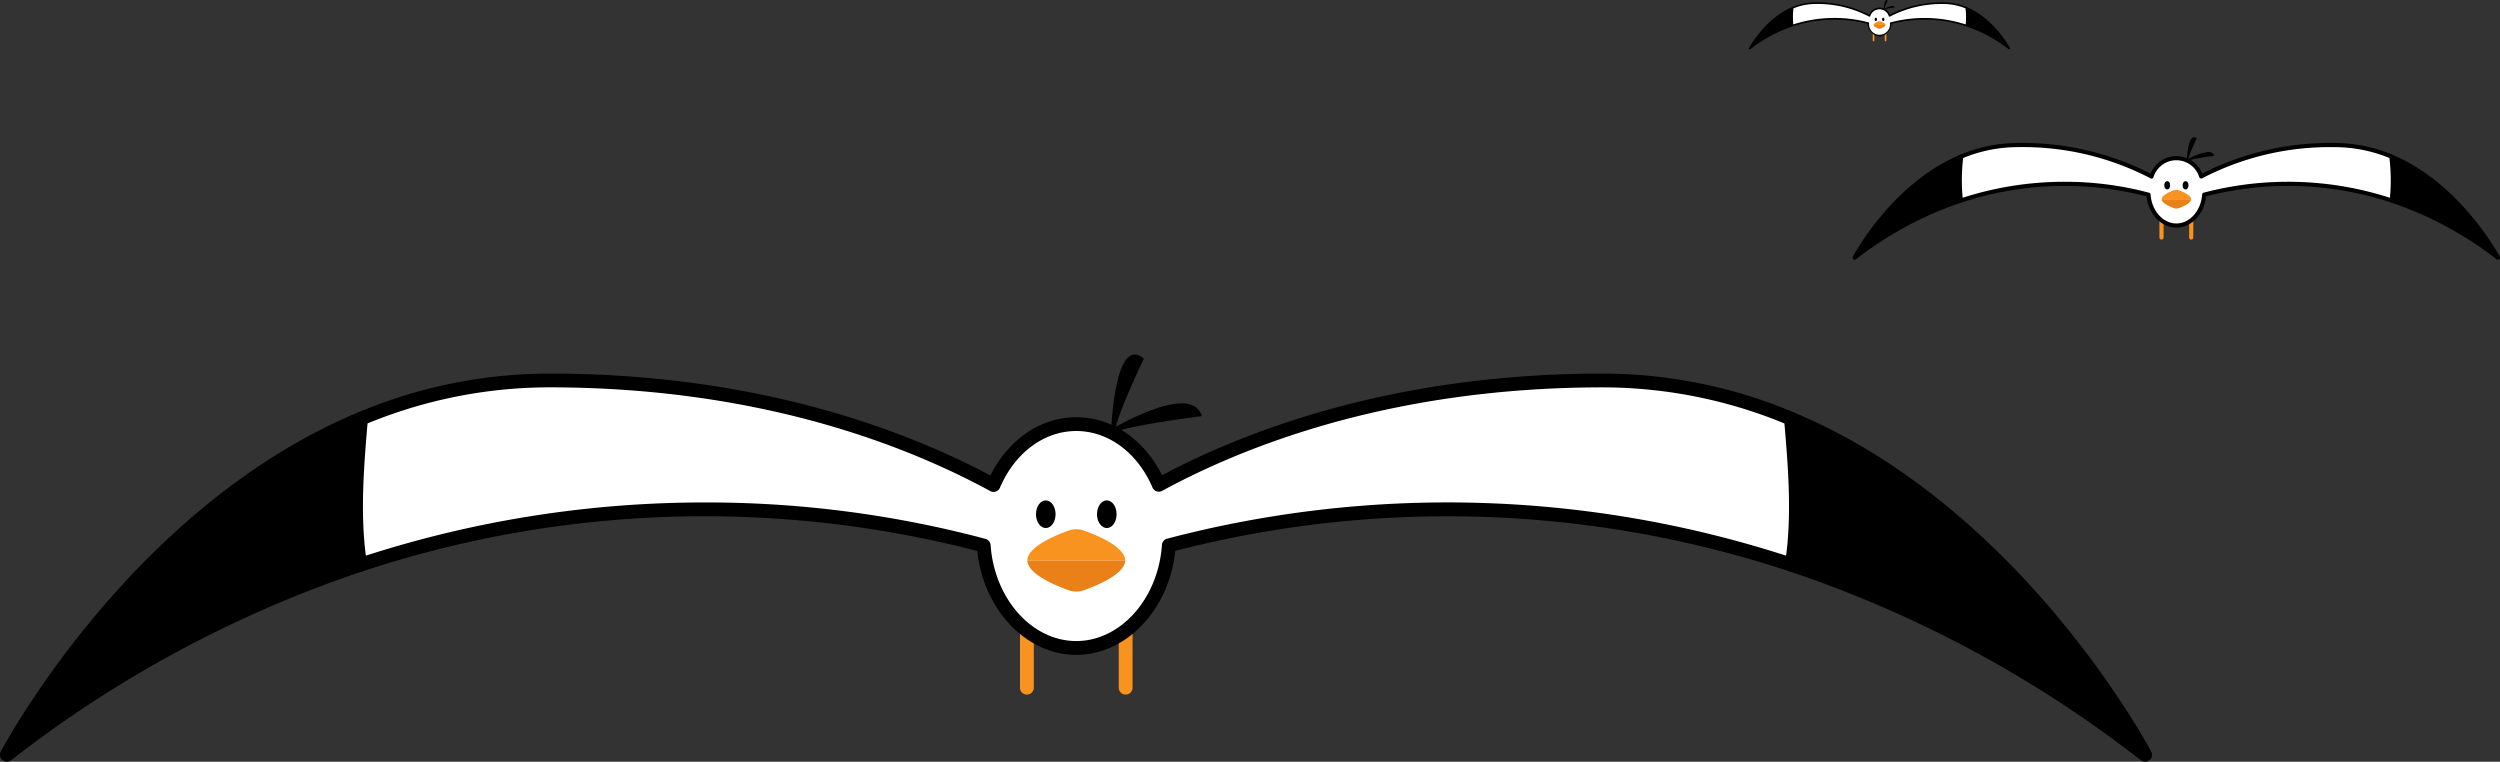 <svg xmlns="http://www.w3.org/2000/svg" width="361.657" height="110.192" viewBox="0 0 361.657 110.192">
  <rect x="0" y="0" width="361.657" height="110.192" fill="#333333" stroke="none"/>
  <g id="그룹_11289" data-name="그룹 11289" transform="translate(-745.343 -984.347)">
    <g id="그룹_5135" data-name="그룹 5135" transform="translate(-2690.389 -1103.727)">
      <g id="그룹_5123" data-name="그룹 5123">
        <path id="패스_2318" data-name="패스 2318" d="M3584.285,2188.555a1,1,0,0,1-1-1v-8.221a1,1,0,0,1,2,0v8.221A1,1,0,0,1,3584.285,2188.555Z" fill="#f7931e"/>
      </g>
      <g id="그룹_5124" data-name="그룹 5124">
        <path id="패스_2319" data-name="패스 2319" d="M3598.573,2188.555a1,1,0,0,1-1-1v-8.221a1,1,0,0,1,2,0v8.221A1,1,0,0,1,3598.573,2188.555Z" fill="#f7931e"/>
      </g>
      <g id="그룹_5125" data-name="그룹 5125">
        <path id="패스_2320" data-name="패스 2320" d="M3487.965,2148.639c-33.109,13.787-51.233,48.628-51.233,48.628a171.441,171.441,0,0,1,51.108-27.482C3486.77,2162.944,3487.342,2155.668,3487.965,2148.639Z"/>
        <path id="패스_2321" data-name="패스 2321" d="M3436.732,2198.266a1,1,0,0,1-.887-1.462c.183-.351,18.674-35.32,51.735-49.088a1,1,0,0,1,1.381,1.011c-.673,7.6-1.148,14.41-.133,20.9a1,1,0,0,1-.674,1.1,171.191,171.191,0,0,0-50.812,27.324A1,1,0,0,1,3436.732,2198.266Zm50.091-48.049c-24.707,10.933-40.857,33.81-46.729,43.274a172.065,172.065,0,0,1,46.635-24.39C3485.909,2163.132,3486.249,2156.967,3486.823,2150.217Z"/>
      </g>
      <g id="그룹_5126" data-name="그룹 5126">
        <path id="패스_2322" data-name="패스 2322" d="M3694.813,2148.639c33.109,13.787,51.233,48.628,51.233,48.628a171.413,171.413,0,0,0-51.108-27.482C3696.008,2162.944,3695.436,2155.668,3694.813,2148.639Z"/>
        <path id="패스_2323" data-name="패스 2323" d="M3746.046,2198.266a.994.994,0,0,1-.61-.208,171.179,171.179,0,0,0-50.812-27.324,1,1,0,0,1-.675-1.1c1.015-6.485.541-13.3-.131-20.9a1,1,0,0,1,1.38-1.011c33.061,13.768,51.552,48.737,51.735,49.088a1,1,0,0,1-.887,1.462Zm-50-29.165a171.993,171.993,0,0,1,46.631,24.388c-5.877-9.468-22.035-32.346-46.726-43.272C3696.529,2156.971,3696.868,2163.138,3696.049,2169.1Z"/>
      </g>
      <g id="그룹_5127" data-name="그룹 5127">
        <path id="패스_2324" data-name="패스 2324" d="M3694.814,2148.639a70.227,70.227,0,0,0-27.179-5.524c-30.479,0-52.016,8.443-64.26,15.09-2.235-5.208-6.741-8.775-11.946-8.775s-9.73,3.583-11.96,8.811c-12.232-6.653-33.791-15.126-64.325-15.126a70.222,70.222,0,0,0-27.179,5.524c-.623,7.029-1.194,14.305-.125,21.146a158.838,158.838,0,0,1,90.2-2.79c.581,8.3,6.349,14.814,13.39,14.814s12.819-6.53,13.391-14.836a158.85,158.85,0,0,1,90.118,2.812C3696.008,2162.944,3695.436,2155.668,3694.814,2148.639Z" fill="#fff"/>
        <path id="패스_2325" data-name="패스 2325" d="M3591.429,2182.809c-7.247,0-13.425-6.546-14.324-15.03a157.528,157.528,0,0,0-88.951,2.955,1,1,0,0,1-1.3-.795c-1.05-6.716-.569-13.66.117-21.388a1,1,0,0,1,.611-.835,71.428,71.428,0,0,1,27.564-5.6c29.654,0,50.965,7.9,63.862,14.742,2.6-5.226,7.275-8.427,12.423-8.427s9.807,3.188,12.407,8.393c12.888-6.83,34.178-14.708,63.8-14.708a71.423,71.423,0,0,1,27.563,5.6,1,1,0,0,1,.612.835c.684,7.733,1.166,14.68.116,21.388a1,1,0,0,1-.467.7.993.993,0,0,1-.835.1,157.547,157.547,0,0,0-88.868-2.976C3604.863,2176.254,3598.685,2182.809,3591.429,2182.809Zm-53.722-22.049a156.625,156.625,0,0,1,40.594,5.27,1,1,0,0,1,.735.894c.546,7.787,5.99,13.885,12.393,13.885s11.855-6.107,12.393-13.905a1,1,0,0,1,.738-.9,159.5,159.5,0,0,1,89.555,2.456c.77-5.962.36-12.225-.244-19.131a69.328,69.328,0,0,0-26.236-5.218c-29.931,0-51.206,8.139-63.782,14.969a1,1,0,0,1-1.4-.485c-2.163-5.039-6.387-8.169-11.027-8.169s-8.881,3.144-11.04,8.2a1,1,0,0,1-1.4.487c-12.587-6.846-33.88-15.005-63.847-15.005a69.333,69.333,0,0,0-26.237,5.218c-.6,6.9-1.014,13.163-.245,19.131A159.675,159.675,0,0,1,3537.707,2160.76Z"/>
      </g>
      <g id="그룹_5128" data-name="그룹 5128">
        <path id="패스_2326" data-name="패스 2326" d="M3596.469,2150.2a1.8,1.8,0,0,1,.19-.112c1.082-.621,6.549-3.662,10.009-3.662a3.555,3.555,0,0,1,1.944.48,2.285,2.285,0,0,1,.678.71c.069.11.48.659.145.687-.117.009-.232.014-.349.029-.314.039-.626.081-.939.124q-.623.087-1.243.178-.774.113-1.546.23-.862.132-1.724.273-.888.144-1.774.3c-.567.1-1.132.206-1.7.319-.5.1-1,.205-1.493.324-.39.093-.78.193-1.162.317a4.148,4.148,0,0,0-.563.218l-.151.088Z"/>
      </g>
      <g id="그룹_5129" data-name="그룹 5129">
        <path id="패스_2327" data-name="패스 2327" d="M3596.469,2150.447a1.954,1.954,0,0,1,.01-.222c.133-2.559.769-10.868,3.418-10.868a1.879,1.879,0,0,1,1.12.455.8.8,0,0,1,.148.11.086.086,0,0,1,.022.056.118.118,0,0,1-.017.054c-.033.069-.068.138-.1.208l-.094.2-.151.32-.2.427c-.081.172-.16.345-.24.518q-.137.3-.272.6-.15.328-.3.659-.157.353-.315.708-.163.371-.325.742t-.327.762q-.162.384-.321.769c-.1.252-.208.506-.309.759s-.193.491-.287.737-.175.466-.259.7c-.077.215-.152.43-.223.647-.063.193-.123.387-.178.582-.047.166-.091.333-.127.5a3.455,3.455,0,0,0-.067.4l-.009.186Z"/>
      </g>
      <g id="그룹_5130" data-name="그룹 5130">
        <ellipse id="타원_2408" data-name="타원 2408" cx="1.417" cy="2" rx="1.417" ry="2" transform="translate(3585.599 2160.462)"/>
      </g>
      <g id="그룹_5131" data-name="그룹 5131">
        <ellipse id="타원_2409" data-name="타원 2409" cx="1.417" cy="2" rx="1.417" ry="2" transform="translate(3594.426 2160.462)"/>
      </g>
      <g id="그룹_5134" data-name="그룹 5134">
        <g id="그룹_5132" data-name="그룹 5132">
          <path id="패스_2328" data-name="패스 2328" d="M3592.519,2164.825a3.235,3.235,0,0,0-2.179,0c-1.984.707-5.981,2.375-5.981,4.319h14.14C3598.5,2167.2,3594.5,2165.532,3592.519,2164.825Z" fill="#f7931e"/>
        </g>
        <g id="그룹_5133" data-name="그룹 5133">
          <path id="패스_2329" data-name="패스 2329" d="M3584.359,2169.144c0,1.945,4,3.613,5.981,4.32a3.235,3.235,0,0,0,2.179,0c1.983-.707,5.98-2.375,5.98-4.32Z" fill="#ea8018"/>
        </g>
      </g>
    </g>
    <g id="그룹_5136" data-name="그룹 5136" transform="translate(-2422.389 -1135.154)">
      <g id="그룹_5123-2" data-name="그룹 5123" transform="translate(3480.122 2151.083)">
        <path id="패스_2318-2" data-name="패스 2318" d="M3583.586,2181.409a.3.3,0,0,1-.3-.3v-2.473a.3.3,0,0,1,.6,0v2.473A.3.3,0,0,1,3583.586,2181.409Z" transform="translate(-3583.285 -2178.334)" fill="#f7931e"/>
      </g>
      <g id="그룹_5124-2" data-name="그룹 5124" transform="translate(3484.421 2151.083)">
        <path id="패스_2319-2" data-name="패스 2319" d="M3597.874,2181.409a.3.3,0,0,1-.3-.3v-2.473a.3.3,0,0,1,.6,0v2.473A.3.3,0,0,1,3597.874,2181.409Z" transform="translate(-3597.573 -2178.334)" fill="#f7931e"/>
      </g>
      <g id="그룹_5125-2" data-name="그룹 5125" transform="translate(3435.732 2141.849)">
        <path id="패스_2320-2" data-name="패스 2320" d="M3452.145,2148.639c-9.961,4.148-15.413,14.63-15.413,14.63a51.577,51.577,0,0,1,15.376-8.268A26.6,26.6,0,0,1,3452.145,2148.639Z" transform="translate(-3436.431 -2148.338)"/>
        <path id="패스_2321-2" data-name="패스 2321" d="M3436.033,2162.87a.3.3,0,0,1-.267-.44c.055-.105,5.618-10.626,15.564-14.768a.3.3,0,0,1,.415.3,26.122,26.122,0,0,0-.04,6.289.3.3,0,0,1-.2.332,51.5,51.5,0,0,0-15.286,8.22A.3.3,0,0,1,3436.033,2162.87Zm15.069-14.455c-7.433,3.289-12.292,10.172-14.058,13.019a51.764,51.764,0,0,1,14.03-7.338A25.791,25.791,0,0,1,3451.1,2148.415Z" transform="translate(-3435.732 -2147.639)"/>
      </g>
      <g id="그룹_5126-2" data-name="그룹 5126" transform="translate(3513.374 2141.849)">
        <path id="패스_2322-2" data-name="패스 2322" d="M3694.813,2148.639c9.961,4.148,15.413,14.63,15.413,14.63a51.567,51.567,0,0,0-15.375-8.268A26.589,26.589,0,0,0,3694.813,2148.639Z" transform="translate(-3694.512 -2148.338)"/>
        <path id="패스_2323-2" data-name="패스 2323" d="M3709.528,2162.87a.3.3,0,0,1-.184-.062,51.5,51.5,0,0,0-15.287-8.22.3.3,0,0,1-.2-.332,26.132,26.132,0,0,0-.039-6.289.3.3,0,0,1,.415-.3c9.946,4.142,15.509,14.662,15.564,14.768a.3.3,0,0,1-.267.44Zm-15.042-8.774a51.745,51.745,0,0,1,14.029,7.337c-1.768-2.848-6.629-9.731-14.057-13.018A25.777,25.777,0,0,1,3694.486,2154.1Z" transform="translate(-3693.814 -2147.64)"/>
      </g>
      <g id="그룹_5127-2" data-name="그룹 5127" transform="translate(3450.927 2140.187)">
        <path id="패스_2324-2" data-name="패스 2324" d="M3549.689,2144.777a21.13,21.13,0,0,0-8.177-1.662,40.31,40.31,0,0,0-19.332,4.54,3.767,3.767,0,0,0-7.192.011,40.293,40.293,0,0,0-19.352-4.551,21.128,21.128,0,0,0-8.177,1.662,26.6,26.6,0,0,0-.038,6.362,47.784,47.784,0,0,1,27.136-.839c.175,2.5,1.91,4.457,4.028,4.457s3.857-1.964,4.029-4.463a47.789,47.789,0,0,1,27.111.846A26.614,26.614,0,0,0,3549.689,2144.777Z" transform="translate(-3486.941 -2142.814)" fill="#fff"/>
        <path id="패스_2325-2" data-name="패스 2325" d="M3517.886,2154.358c-2.18,0-4.039-1.969-4.309-4.522a47.394,47.394,0,0,0-26.76.889.3.3,0,0,1-.251-.029.3.3,0,0,1-.141-.21,26.578,26.578,0,0,1,.035-6.435.3.3,0,0,1,.184-.251,21.489,21.489,0,0,1,8.292-1.685,40.7,40.7,0,0,1,19.212,4.435,4.022,4.022,0,0,1,7.47-.01,40.717,40.717,0,0,1,19.194-4.425,21.487,21.487,0,0,1,8.292,1.685.3.3,0,0,1,.184.251,26.6,26.6,0,0,1,.035,6.435.3.3,0,0,1-.141.21.3.3,0,0,1-.251.029,47.4,47.4,0,0,0-26.736-.9C3521.928,2152.385,3520.069,2154.358,3517.886,2154.358Zm-16.162-6.633a47.117,47.117,0,0,1,12.213,1.585.3.3,0,0,1,.221.269c.164,2.343,1.8,4.177,3.728,4.177s3.566-1.837,3.729-4.183a.3.3,0,0,1,.222-.27,47.983,47.983,0,0,1,26.942.739,26.994,26.994,0,0,0-.073-5.755,20.854,20.854,0,0,0-7.893-1.57,39.936,39.936,0,0,0-19.188,4.5.305.305,0,0,1-.242.02.3.3,0,0,1-.178-.166,3.468,3.468,0,0,0-6.639.01.3.3,0,0,1-.42.146,39.929,39.929,0,0,0-19.208-4.514,20.855,20.855,0,0,0-7.894,1.57,27.025,27.025,0,0,0-.073,5.755A48.04,48.04,0,0,1,3501.724,2147.724Z" transform="translate(-3486.241 -2142.115)"/>
      </g>
      <g id="그룹_5128-2" data-name="그룹 5128" transform="translate(3484.089 2141.482)">
        <path id="패스_2326-2" data-name="패스 2326" d="M3596.469,2147.558a.485.485,0,0,1,.057-.034,8.049,8.049,0,0,1,3.011-1.1,1.07,1.07,0,0,1,.585.145.685.685,0,0,1,.2.214c.021.033.145.2.043.207-.035,0-.07,0-.1.009l-.282.037-.374.054-.465.069-.519.082q-.267.043-.534.091c-.17.03-.341.062-.51.1-.15.03-.3.062-.449.1-.117.028-.235.058-.349.1a1.227,1.227,0,0,0-.169.065l-.045.027Z" transform="translate(-3596.469 -2146.422)"/>
      </g>
      <g id="그룹_5129-2" data-name="그룹 5129" transform="translate(3484.089 2139.357)">
        <path id="패스_2327-2" data-name="패스 2327" d="M3596.469,2142.693a.6.6,0,0,1,0-.067c.04-.77.231-3.27,1.028-3.27a.564.564,0,0,1,.337.137.228.228,0,0,1,.044.033.027.027,0,0,1,.007.017.033.033,0,0,1-.005.016l-.03.063-.028.06-.045.1-.06.128-.072.156-.082.179-.09.2-.095.213-.1.223-.1.229q-.049.115-.1.231c-.032.076-.063.152-.093.229s-.058.148-.086.222-.052.14-.078.211-.046.129-.067.195-.037.116-.053.175-.028.1-.038.151a1.015,1.015,0,0,0-.02.121l0,.056Z" transform="translate(-3596.469 -2139.357)"/>
      </g>
      <g id="그룹_5130-2" data-name="그룹 5130" transform="translate(3480.818 2145.706)">
        <ellipse id="타원_2408-2" data-name="타원 2408" cx="0.426" cy="0.602" rx="0.426" ry="0.602" transform="translate(0 0)"/>
      </g>
      <g id="그룹_5131-2" data-name="그룹 5131" transform="translate(3483.474 2145.706)">
        <ellipse id="타원_2409-2" data-name="타원 2409" cx="0.426" cy="0.602" rx="0.426" ry="0.602" transform="translate(0 0)"/>
      </g>
      <g id="그룹_5134-2" data-name="그룹 5134" transform="translate(3480.445 2146.962)">
        <g id="그룹_5132-2" data-name="그룹 5132" transform="translate(0 0)">
          <path id="패스_2328-2" data-name="패스 2328" d="M3586.814,2164.693a.972.972,0,0,0-.656,0c-.6.213-1.8.714-1.8,1.3h4.254C3588.613,2165.407,3587.41,2164.906,3586.814,2164.693Z" transform="translate(-3584.359 -2164.636)" fill="#f7931e"/>
        </g>
        <g id="그룹_5133-2" data-name="그룹 5133" transform="translate(0 1.356)">
          <path id="패스_2329-2" data-name="패스 2329" d="M3584.359,2169.144c0,.585,1.2,1.087,1.8,1.3a.975.975,0,0,0,.656,0c.6-.213,1.8-.715,1.8-1.3Z" transform="translate(-3584.359 -2169.144)" fill="#ea8018"/>
        </g>
      </g>
    </g>
    <g id="그룹_5137" data-name="그룹 5137" transform="translate(-2437.389 -1155.01)">
      <g id="그룹_5123-3" data-name="그룹 5123" transform="translate(3453.644 2144.088)">
        <path id="패스_2318-3" data-name="패스 2318" d="M3583.406,2179.575a.121.121,0,0,1-.121-.121v-1a.121.121,0,1,1,.243,0v1A.121.121,0,0,1,3583.406,2179.575Z" transform="translate(-3583.285 -2178.334)" fill="#f7931e"/>
      </g>
      <g id="그룹_5124-3" data-name="그룹 5124" transform="translate(3455.378 2144.088)">
        <path id="패스_2319-3" data-name="패스 2319" d="M3597.695,2179.575a.121.121,0,0,1-.121-.121v-1a.121.121,0,0,1,.243,0v1A.121.121,0,0,1,3597.695,2179.575Z" transform="translate(-3597.573 -2178.334)" fill="#f7931e"/>
      </g>
      <g id="그룹_5125-3" data-name="그룹 5125" transform="translate(3435.732 2140.362)">
        <path id="패스_2320-3" data-name="패스 2320" d="M3442.952,2148.639c-4.019,1.673-6.219,5.9-6.219,5.9a20.817,20.817,0,0,1,6.2-3.336A10.73,10.73,0,0,1,3442.952,2148.639Z" transform="translate(-3436.611 -2148.518)"/>
        <path id="패스_2321-3" data-name="패스 2321" d="M3435.853,2153.785a.122.122,0,0,1-.108-.178c.022-.042,2.267-4.287,6.281-5.959a.121.121,0,0,1,.168.123,10.53,10.53,0,0,0-.016,2.537.122.122,0,0,1-.082.134,20.772,20.772,0,0,0-6.168,3.317A.123.123,0,0,1,3435.853,2153.785Zm6.081-5.833a13.861,13.861,0,0,0-5.673,5.253,20.877,20.877,0,0,1,5.661-2.961A10.387,10.387,0,0,1,3441.934,2147.952Z" transform="translate(-3435.732 -2147.639)"/>
      </g>
      <g id="그룹_5126-3" data-name="그룹 5126" transform="translate(3467.061 2140.362)">
        <path id="패스_2322-3" data-name="패스 2322" d="M3694.813,2148.639c4.02,1.673,6.219,5.9,6.219,5.9a20.811,20.811,0,0,0-6.2-3.336A10.73,10.73,0,0,0,3694.813,2148.639Z" transform="translate(-3694.692 -2148.518)"/>
        <path id="패스_2323-3" data-name="패스 2323" d="M3700.155,2153.786a.12.12,0,0,1-.074-.025,20.77,20.77,0,0,0-6.168-3.317.122.122,0,0,1-.082-.134,10.544,10.544,0,0,0-.016-2.538.121.121,0,0,1,.167-.123c4.013,1.671,6.258,5.917,6.28,5.959a.122.122,0,0,1-.107.178Zm-6.07-3.541a20.886,20.886,0,0,1,5.661,2.961,13.87,13.87,0,0,0-5.672-5.253A10.385,10.385,0,0,1,3694.085,2150.245Z" transform="translate(-3693.814 -2147.64)"/>
      </g>
      <g id="그룹_5127-3" data-name="그룹 5127" transform="translate(3441.863 2139.692)">
        <path id="패스_2324-3" data-name="패스 2324" d="M3512.44,2143.786a8.528,8.528,0,0,0-3.3-.671,16.267,16.267,0,0,0-7.8,1.832,1.52,1.52,0,0,0-2.9,0,16.257,16.257,0,0,0-7.808-1.836,8.53,8.53,0,0,0-3.3.671,10.73,10.73,0,0,0-.015,2.567,19.281,19.281,0,0,1,10.949-.339,1.634,1.634,0,1,0,3.251,0,19.282,19.282,0,0,1,10.939.341A10.7,10.7,0,0,0,3512.44,2143.786Z" transform="translate(-3487.121 -2142.994)" fill="#fff"/>
        <path id="패스_2325-3" data-name="패스 2325" d="M3499.01,2147.055a1.9,1.9,0,0,1-1.739-1.824,19.122,19.122,0,0,0-10.8.358.119.119,0,0,1-.1-.011.122.122,0,0,1-.057-.085,10.726,10.726,0,0,1,.014-2.6.122.122,0,0,1,.074-.1,8.668,8.668,0,0,1,3.346-.68,16.426,16.426,0,0,1,7.752,1.79,1.623,1.623,0,0,1,3.014,0,16.427,16.427,0,0,1,7.744-1.786,8.67,8.67,0,0,1,3.346.68.121.121,0,0,1,.074.1,10.726,10.726,0,0,1,.014,2.6.122.122,0,0,1-.057.085.119.119,0,0,1-.1.011,19.127,19.127,0,0,0-10.788-.361A1.9,1.9,0,0,1,3499.01,2147.055Zm-6.521-2.677a19,19,0,0,1,4.928.64.121.121,0,0,1,.089.108,1.514,1.514,0,1,0,3.009,0,.121.121,0,0,1,.089-.109,19.362,19.362,0,0,1,10.871.3,10.88,10.88,0,0,0-.03-2.323,8.415,8.415,0,0,0-3.185-.633,16.112,16.112,0,0,0-7.742,1.817.124.124,0,0,1-.1.008.121.121,0,0,1-.072-.067,1.4,1.4,0,0,0-2.679,0,.12.12,0,0,1-.072.067.122.122,0,0,1-.1-.008,16.113,16.113,0,0,0-7.751-1.822,8.416,8.416,0,0,0-3.185.633,10.9,10.9,0,0,0-.03,2.323A19.381,19.381,0,0,1,3492.489,2144.379Z" transform="translate(-3486.241 -2142.115)"/>
      </g>
      <g id="그룹_5128-3" data-name="그룹 5128" transform="translate(3455.244 2140.215)">
        <path id="패스_2326-3" data-name="패스 2326" d="M3596.469,2146.88l.023-.013a3.245,3.245,0,0,1,1.215-.445.431.431,0,0,1,.236.058.278.278,0,0,1,.083.086c.008.013.058.08.017.083l-.042,0-.114.015-.151.022-.187.028-.209.033-.215.036-.206.039c-.061.012-.122.025-.181.039s-.095.023-.141.039a.514.514,0,0,0-.068.026l-.018.011Z" transform="translate(-3596.469 -2146.422)"/>
      </g>
      <g id="그룹_5129-3" data-name="그룹 5129" transform="translate(3455.244 2139.357)">
        <path id="패스_2327-3" data-name="패스 2327" d="M3596.469,2140.7a.173.173,0,0,1,0-.027c.016-.311.094-1.319.415-1.319a.227.227,0,0,1,.136.055.09.09,0,0,1,.018.014.009.009,0,0,1,0,.007.013.013,0,0,1,0,.007l-.012.025-.011.024-.018.039-.024.052-.029.063c-.011.024-.022.048-.033.073l-.036.08-.038.086-.04.09-.04.092-.039.094-.038.092-.035.089-.031.085c-.009.026-.018.052-.027.078s-.015.047-.021.071-.011.041-.016.061a.367.367,0,0,0-.008.049v.023Z" transform="translate(-3596.469 -2139.357)"/>
      </g>
      <g id="그룹_5130-3" data-name="그룹 5130" transform="translate(3453.924 2141.919)">
        <ellipse id="타원_2408-3" data-name="타원 2408" cx="0.172" cy="0.243" rx="0.172" ry="0.243" transform="translate(0 0)"/>
      </g>
      <g id="그룹_5131-3" data-name="그룹 5131" transform="translate(3454.996 2141.919)">
        <ellipse id="타원_2409-3" data-name="타원 2409" cx="0.172" cy="0.243" rx="0.172" ry="0.243" transform="translate(0 0)"/>
      </g>
      <g id="그룹_5134-3" data-name="그룹 5134" transform="translate(3453.774 2142.426)">
        <g id="그룹_5132-3" data-name="그룹 5132" transform="translate(0 0)">
          <path id="패스_2328-3" data-name="패스 2328" d="M3585.35,2164.659a.391.391,0,0,0-.265,0c-.241.086-.726.288-.726.524h1.716C3586.075,2164.947,3585.59,2164.745,3585.35,2164.659Z" transform="translate(-3584.359 -2164.636)" fill="#f7931e"/>
        </g>
        <g id="그룹_5133-3" data-name="그룹 5133" transform="translate(0 0.547)">
          <path id="패스_2329-3" data-name="패스 2329" d="M3584.359,2169.144c0,.236.485.438.726.524a.391.391,0,0,0,.265,0c.24-.086.726-.288.726-.524Z" transform="translate(-3584.359 -2169.144)" fill="#ea8018"/>
        </g>
      </g>
    </g>
  </g>
</svg>
